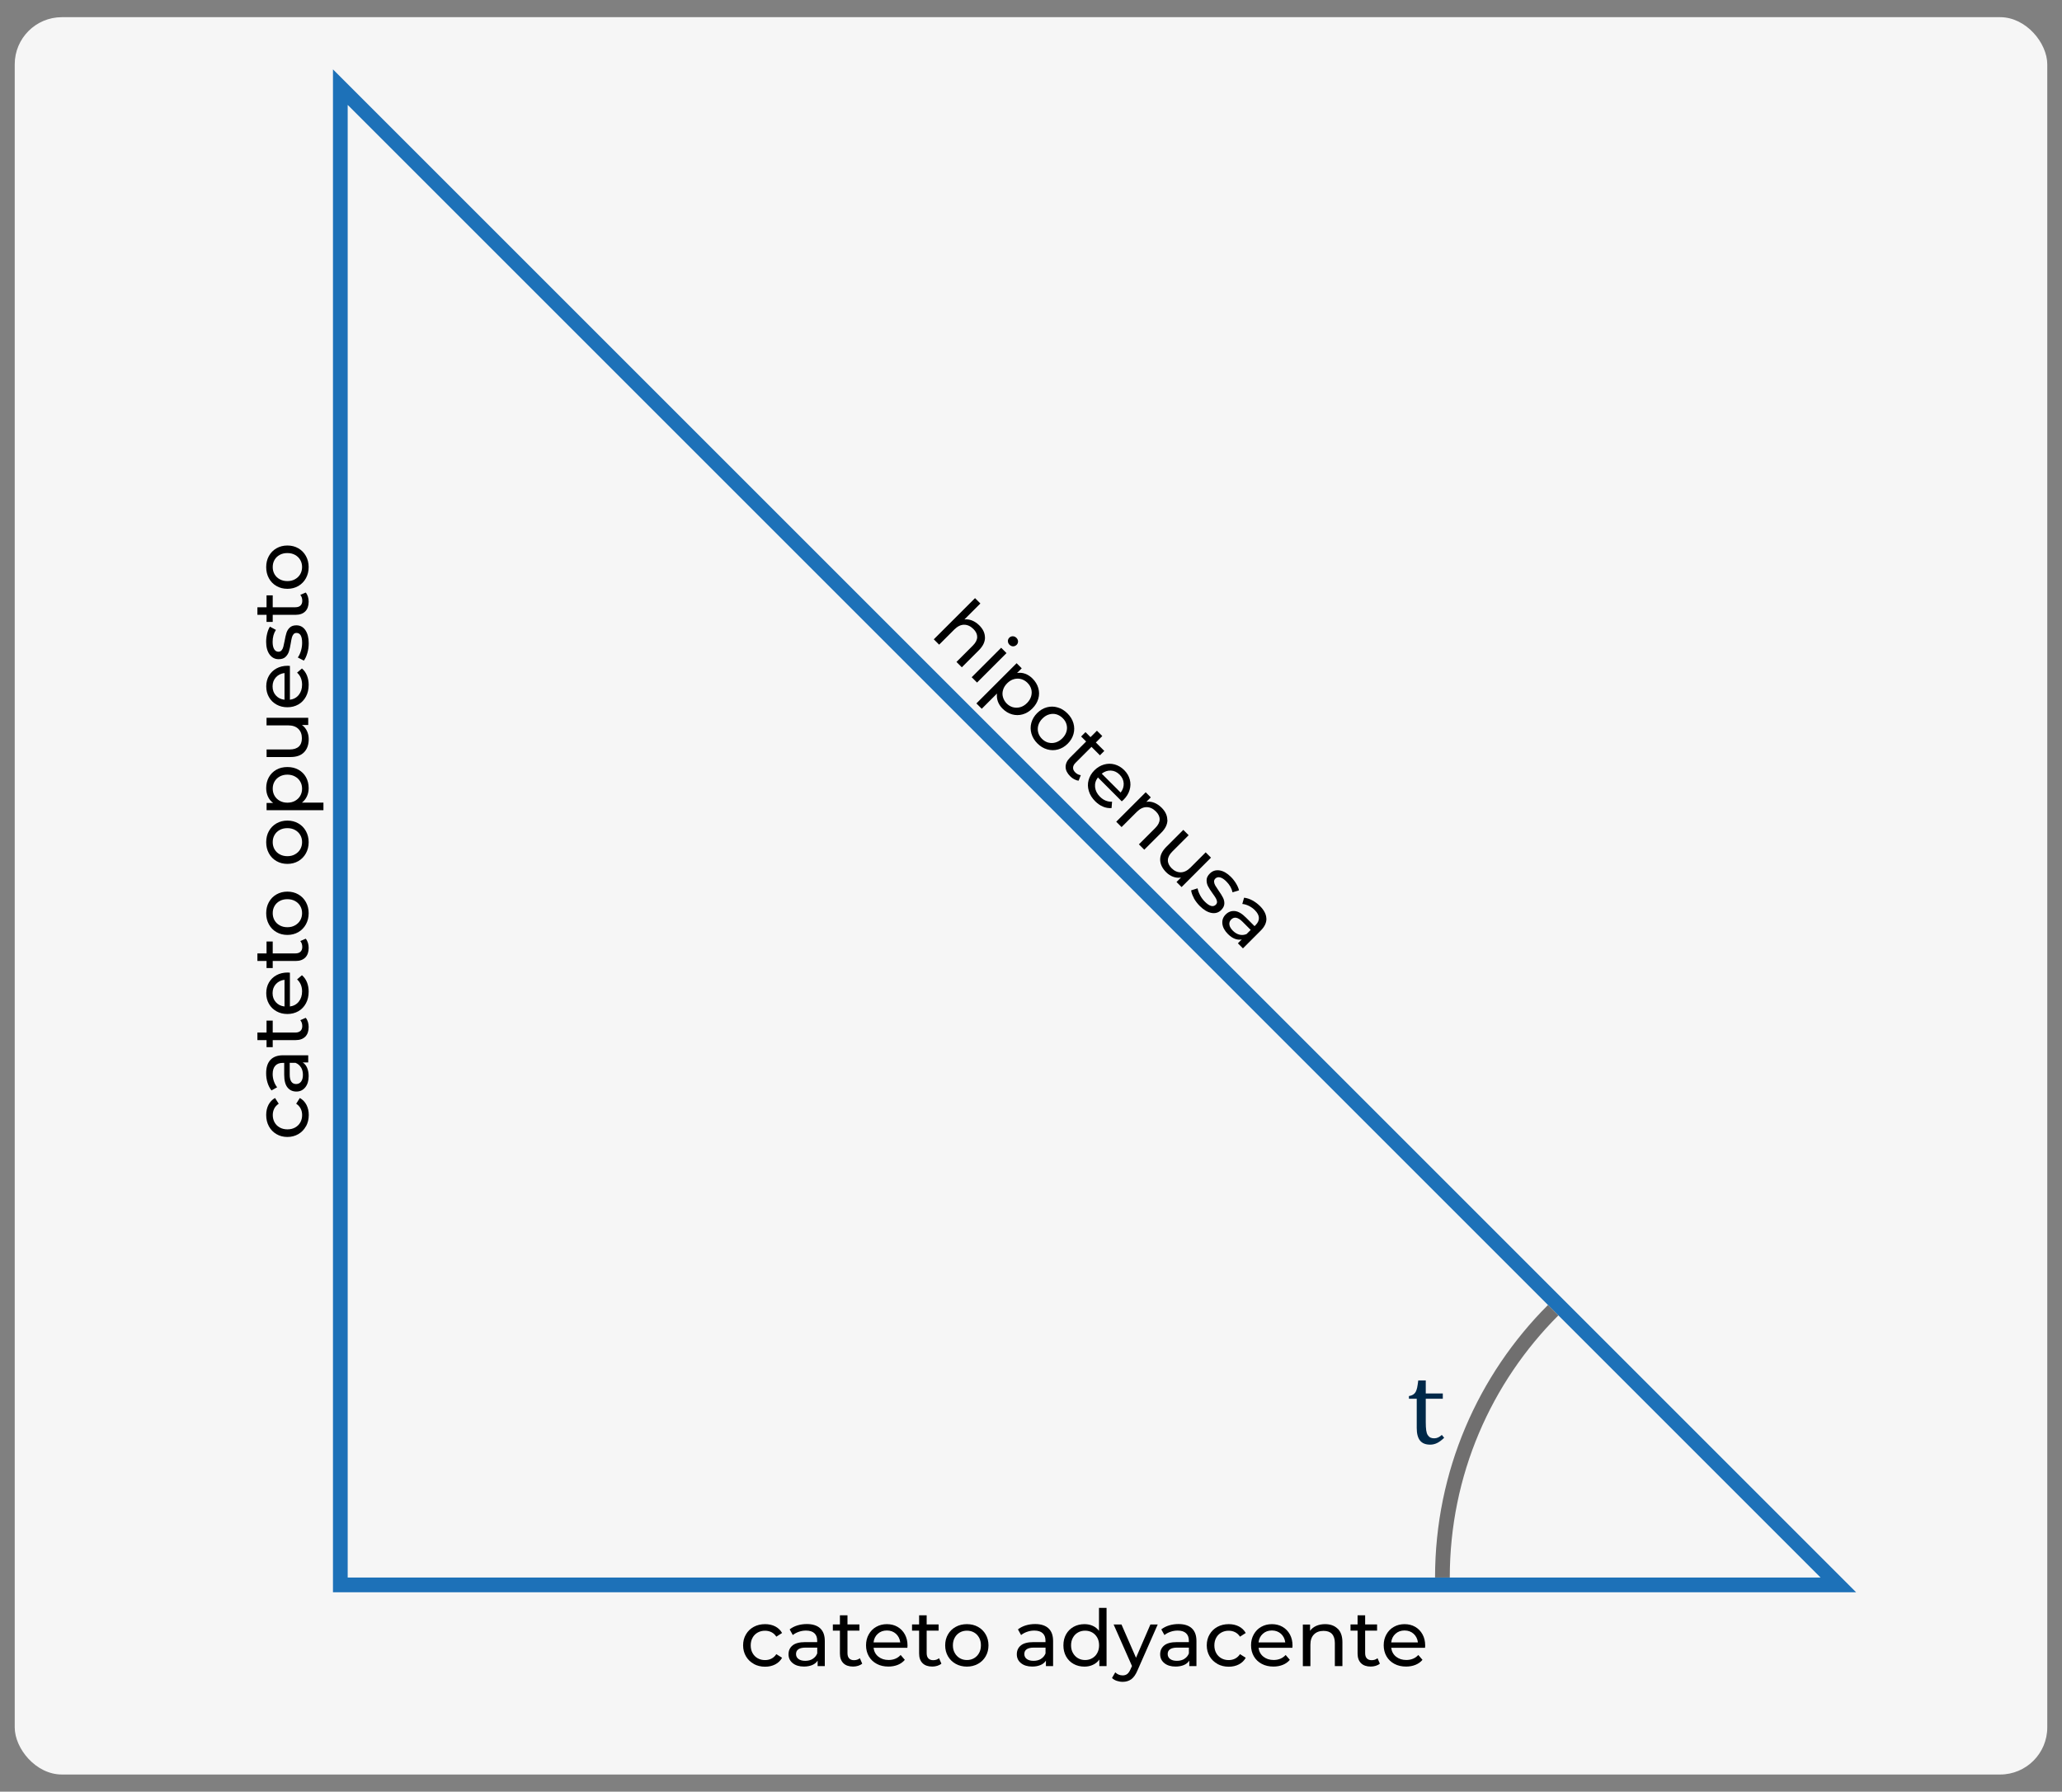 <?xml version="1.0" encoding="UTF-8"?>
<svg xmlns="http://www.w3.org/2000/svg" width="420" height="365" viewBox="0 0 420 365">
  <rect x="0" y="0" width="420" height="365" fill="#808080" stroke="none"/>
  <defs>
    <style>
      .uuid-c3dcbf39-3888-40ad-9b03-1a5269a9c142 {
        fill: #002949;
      }

      .uuid-2c8f8028-d5b9-4388-93dd-20681a5f9ff5 {
        fill: #f6f6f6;
      }

      .uuid-d39fffed-8d53-49b9-9a6a-5e96b00d28c3 {
        fill: none;
        stroke: #706f6f;
        stroke-miterlimit: 10;
        stroke-width: 3px;
      }

      .uuid-97ff970a-d438-4fe4-8477-78f9d409a906 {
        fill: #1d71b8;
      }
    </style>
  </defs>
  <g id="uuid-98bb18f6-df43-4e83-a6b2-da7fe31b8bbd" data-name="Fondo">
    <rect class="uuid-2c8f8028-d5b9-4388-93dd-20681a5f9ff5" x="3" y="3.5" width="414" height="358" rx="9.6" ry="9.6"/>
  </g>
  <g id="uuid-fc6b14fc-43f2-4b9e-a809-031b53d0ef0a" data-name="elementos">
    <g>
      <path class="uuid-97ff970a-d438-4fe4-8477-78f9d409a906" d="m70.82,21.37l300,300H70.82V21.37m-3-7.24v310.24h310.24l-5.12-5.12L72.94,19.25l-5.12-5.12h0Z"/>
      <path class="uuid-d39fffed-8d53-49b9-9a6a-5e96b00d28c3" d="m316.36,266.91c-13.94,13.94-22.56,33.19-22.56,54.46"/>
      <path class="uuid-c3dcbf39-3888-40ad-9b03-1a5269a9c142" d="m286.96,284.41c.36-.06.65-.16.87-.3.22-.14.4-.33.52-.55.12-.23.22-.51.3-.85.07-.34.15-.84.23-1.49h1.53v2.65h3.47v1.08h-3.47v4.78c0,.69.03,1.25.09,1.66.06.41.16.73.32.97.16.23.34.4.54.5.2.1.46.15.77.15.29,0,.55-.06.81-.18.25-.12.5-.29.74-.51l.48.58c-.51.49-.99.85-1.44,1.07-.46.22-.93.33-1.41.33-.92,0-1.61-.27-2.06-.82s-.68-1.41-.68-2.57v-5.96h-1.59v-.55Z"/>
      <g>
        <path d="m200.63,129.88c0,.89-.41,1.76-1.27,2.61l-3.45,3.45-1.09-1.09,3.33-3.33c.58-.58.88-1.16.89-1.73s-.24-1.12-.76-1.64c-.59-.59-1.22-.88-1.91-.88-.68,0-1.34.33-1.99.97l-3.09,3.09-1.09-1.09,8.4-8.39,1.09,1.09-3.25,3.25c.51-.06,1.03.01,1.56.22.52.21,1.01.54,1.47.99.76.76,1.15,1.59,1.15,2.48Z"/>
        <path d="m203.92,131.96l1.09,1.09-6,6-1.09-1.09,6-6Zm1.37-1.34c0-.27.09-.51.29-.71.2-.2.43-.29.71-.29.28,0,.52.11.74.32.21.21.32.45.33.72,0,.27-.09.51-.28.7s-.45.31-.72.31-.52-.11-.74-.32c-.21-.21-.32-.46-.32-.73Z"/>
        <path d="m211.49,140.18c.2.72.21,1.43,0,2.15-.2.72-.6,1.38-1.2,1.99-.6.6-1.27,1.01-1.99,1.21-.72.2-1.44.2-2.16,0-.72-.2-1.37-.6-1.95-1.18-.43-.43-.74-.91-.93-1.43-.19-.52-.25-1.07-.19-1.63l-3.1,3.1-1.09-1.09,8.19-8.19,1.04,1.04-.95.95c.57-.09,1.13-.04,1.67.16.54.2,1.03.52,1.48.97.58.58.97,1.23,1.18,1.95Zm-5.14,3.9c.48.13.97.12,1.47-.02.5-.14.95-.42,1.37-.84.41-.41.69-.87.84-1.37.14-.5.15-.99.02-1.46-.13-.48-.39-.91-.78-1.29-.38-.38-.81-.63-1.29-.76-.48-.13-.97-.12-1.47.02-.49.14-.95.42-1.36.83-.42.42-.7.87-.84,1.36-.15.49-.16.98-.02,1.47s.39.92.76,1.3c.38.38.82.64,1.3.77Z"/>
        <path d="m210.09,149.46c-.21-.74-.22-1.47-.02-2.21.2-.73.59-1.39,1.18-1.98.59-.59,1.25-.98,1.98-1.18s1.47-.19,2.2.03c.74.21,1.4.62,2,1.22.6.6,1,1.26,1.21,1.99.21.73.22,1.46.02,2.19-.2.73-.59,1.39-1.18,1.98-.59.59-1.25.98-1.98,1.18-.73.2-1.46.19-2.2-.02s-1.4-.61-2-1.21c-.6-.6-1-1.26-1.21-2Zm3.46,1.82c.48.13.97.12,1.47-.03.49-.15.95-.43,1.36-.84.41-.41.7-.87.84-1.36.15-.49.15-.98.02-1.46s-.39-.91-.78-1.29c-.38-.38-.82-.64-1.29-.78-.48-.13-.97-.13-1.47.02-.5.14-.95.42-1.37.84-.42.42-.69.87-.84,1.37-.14.5-.15.99-.02,1.47.13.48.38.92.77,1.3.38.38.82.64,1.3.77Z"/>
        <path d="m219.7,159.03c-.29-.02-.59-.11-.9-.28-.31-.16-.58-.37-.83-.62-.6-.6-.91-1.23-.92-1.89,0-.66.29-1.29.89-1.89l3.29-3.29-1.02-1.02.89-.89,1.02,1.02,1.31-1.31,1.09,1.09-1.31,1.31,1.72,1.72-.89.89-1.72-1.72-3.25,3.25c-.32.32-.49.65-.5.99s.13.65.44.96c.33.33.71.52,1.13.57l-.44,1.12Z"/>
        <path d="m228.49,163.25l-4.86-4.87c-.46.6-.65,1.25-.58,1.97.08.72.41,1.37,1,1.96.72.72,1.54,1.05,2.46,1.01l-.1,1.3c-.59.04-1.17-.05-1.74-.29-.57-.24-1.1-.6-1.6-1.1-.63-.63-1.07-1.33-1.29-2.08-.23-.75-.25-1.49-.05-2.23.2-.73.59-1.4,1.18-1.99.58-.58,1.24-.97,1.96-1.18.73-.21,1.45-.21,2.17-.02.72.2,1.36.58,1.94,1.15.57.57.95,1.21,1.14,1.92.19.71.18,1.42-.04,2.14-.21.72-.62,1.38-1.23,1.99-.08.08-.2.18-.35.3Zm-2.22-6.27c-.67-.03-1.29.18-1.86.63l3.85,3.85c.44-.57.65-1.18.62-1.86-.03-.67-.31-1.27-.83-1.79-.52-.52-1.11-.8-1.78-.83Z"/>
        <path d="m237.79,167.04c0,.89-.41,1.76-1.27,2.61l-3.45,3.45-1.09-1.09,3.33-3.33c.58-.58.88-1.16.89-1.73.02-.57-.24-1.12-.76-1.64-.59-.59-1.22-.88-1.91-.88s-1.34.33-1.99.97l-3.09,3.09-1.09-1.09,6-6,1.04,1.04-.91.91c.53-.09,1.06-.03,1.6.18.54.21,1.05.55,1.52,1.02.76.76,1.15,1.59,1.15,2.48Z"/>
        <path d="m246.67,174.71l-6,6-1.03-1.03.91-.91c-.53.09-1.06.04-1.58-.15-.53-.19-1-.49-1.43-.92-.8-.8-1.21-1.65-1.23-2.55-.02-.9.4-1.78,1.26-2.64l3.45-3.45,1.09,1.09-3.33,3.33c-.58.58-.88,1.16-.9,1.74-.02.58.23,1.12.75,1.65.57.57,1.2.85,1.88.84.68-.01,1.34-.34,1.97-.97l3.1-3.1,1.09,1.09Z"/>
        <path d="m243.18,182.95c-.32-.58-.51-1.11-.56-1.57l1.31-.41c.08.45.25.92.51,1.41.26.49.59.93.97,1.31.95.95,1.7,1.15,2.24.61.18-.18.26-.39.24-.62-.02-.23-.11-.47-.25-.71-.14-.24-.36-.57-.66-.98-.41-.56-.71-1.04-.92-1.44-.21-.4-.3-.83-.29-1.29.01-.45.23-.89.66-1.31.54-.54,1.21-.75,1.99-.63.78.12,1.55.57,2.31,1.33.4.4.75.85,1.05,1.35.3.5.5.96.59,1.38l-1.32.4c-.17-.81-.59-1.54-1.26-2.21-.46-.46-.89-.74-1.28-.83-.39-.09-.71-.01-.96.24-.2.2-.28.42-.26.67.02.25.11.5.25.75.15.25.37.59.66,1.02.4.56.7,1.04.9,1.44.2.39.3.81.28,1.25-.02.44-.23.86-.63,1.27-.54.54-1.21.74-1.99.6-.78-.14-1.58-.61-2.38-1.41-.49-.49-.9-1.03-1.22-1.61Z"/>
        <path d="m257.95,187.1c.03.85-.35,1.68-1.16,2.48l-3.62,3.62-1.03-1.03.79-.79c-.46.1-.93.05-1.41-.13s-.95-.51-1.41-.97c-.67-.67-1.05-1.37-1.13-2.1-.08-.73.15-1.36.67-1.88.53-.53,1.14-.76,1.85-.7.71.06,1.48.51,2.31,1.35l1.72,1.72.22-.21c.47-.47.69-.96.67-1.48-.02-.52-.3-1.04-.83-1.57-.35-.35-.76-.64-1.22-.87-.46-.22-.9-.35-1.33-.39l.36-1.27c.56.06,1.12.24,1.68.54s1.08.69,1.57,1.17c.83.83,1.26,1.67,1.29,2.52Zm-5.48,3.31c.49.12.97.07,1.44-.13l.84-.84-1.67-1.67c-.92-.92-1.69-1.07-2.31-.45-.3.3-.42.66-.36,1.06.06.41.3.82.71,1.23.41.41.87.68,1.35.8Z"/>
      </g>
      <g>
        <path d="m62.31,229.45c-.37.68-.89,1.21-1.54,1.59-.66.38-1.4.58-2.23.58s-1.58-.19-2.23-.58c-.66-.38-1.17-.91-1.54-1.59-.37-.68-.55-1.45-.55-2.31,0-.77.15-1.45.46-2.06.31-.6.76-1.07,1.34-1.4l.75,1.17c-.41.27-.71.6-.91.99-.2.4-.3.83-.3,1.31,0,.56.12,1.05.37,1.5.25.44.59.79,1.05,1.04.45.25.97.38,1.56.38s1.12-.12,1.58-.38c.45-.25.8-.6,1.05-1.04.25-.44.37-.94.37-1.5,0-.48-.1-.92-.3-1.31-.2-.39-.51-.73-.91-.99l.74-1.17c.59.33,1.04.8,1.35,1.4.31.6.47,1.29.47,2.06,0,.86-.19,1.63-.56,2.31Z"/>
        <path d="m55.08,215.92c.58-.62,1.43-.94,2.58-.94h5.12v1.46h-1.12c.4.26.7.62.9,1.1s.31,1.04.31,1.69c0,.95-.23,1.71-.69,2.28-.46.57-1.06.86-1.81.86s-1.35-.27-1.8-.82c-.45-.54-.68-1.41-.68-2.59v-2.43h-.3c-.66,0-1.17.19-1.52.58-.35.38-.53.95-.53,1.7,0,.5.08.99.25,1.47s.39.89.66,1.22l-1.15.64c-.35-.44-.62-.96-.81-1.57s-.28-1.25-.28-1.94c0-1.17.29-2.07.86-2.7Zm6.22,1.53c-.26-.43-.63-.74-1.11-.93h-1.18v2.37c0,1.3.44,1.95,1.31,1.95.43,0,.76-.17,1.01-.5.25-.33.37-.79.37-1.38s-.13-1.09-.39-1.52Z"/>
        <path d="m62.28,207.36c.19.22.34.5.44.83.1.33.15.67.15,1.02,0,.85-.23,1.52-.69,1.98s-1.11.7-1.97.7h-4.66v1.44h-1.26v-1.44h-1.86v-1.54h1.86v-2.43h1.26v2.43h4.59c.46,0,.81-.11,1.06-.34.25-.23.37-.56.37-.98,0-.47-.13-.87-.4-1.2l1.1-.48Z"/>
        <path d="m59.05,198.16v6.88c.75-.1,1.35-.42,1.8-.98.45-.56.68-1.26.68-2.09,0-1.01-.34-1.83-1.02-2.45l.99-.85c.45.38.79.86,1.02,1.43.23.57.35,1.21.35,1.91,0,.9-.18,1.69-.55,2.38-.37.69-.88,1.23-1.54,1.61-.66.38-1.41.57-2.24.57s-1.56-.18-2.22-.55c-.66-.37-1.18-.87-1.54-1.52-.37-.65-.55-1.37-.55-2.18s.18-1.53.55-2.17c.37-.63.88-1.13,1.54-1.49.66-.36,1.42-.54,2.27-.54.12,0,.27.01.46.03Zm-2.86,6.01c.45.5,1.03.79,1.76.87v-5.44c-.71.09-1.3.38-1.75.87-.45.5-.68,1.11-.68,1.85s.22,1.35.67,1.85Z"/>
        <path d="m62.28,191.24c.19.22.34.5.44.83.1.33.15.67.15,1.02,0,.85-.23,1.52-.69,1.98s-1.11.7-1.97.7h-4.66v1.44h-1.26v-1.44h-1.86v-1.54h1.86v-2.43h1.26v2.43h4.59c.46,0,.81-.11,1.06-.34.25-.23.37-.56.37-.98,0-.47-.13-.87-.4-1.2l1.1-.48Z"/>
        <path d="m62.31,188.31c-.37.67-.89,1.2-1.54,1.58-.66.38-1.4.57-2.23.57s-1.58-.19-2.23-.57c-.66-.38-1.17-.9-1.54-1.58-.37-.67-.55-1.43-.55-2.27s.18-1.6.55-2.26c.37-.67.88-1.19,1.54-1.57.66-.38,1.4-.57,2.23-.57s1.58.19,2.23.57c.66.38,1.17.9,1.54,1.57.37.67.56,1.42.56,2.26s-.19,1.6-.56,2.27Zm-1.16-3.74c-.25-.43-.6-.77-1.06-1.02-.45-.25-.97-.37-1.56-.37s-1.11.12-1.56.37c-.45.25-.8.58-1.05,1.02-.25.43-.37.92-.37,1.46s.12,1.03.37,1.46c.25.43.59.77,1.05,1.02.45.25.97.38,1.56.38s1.11-.12,1.56-.38c.45-.25.81-.59,1.06-1.02.25-.43.38-.92.38-1.46s-.12-1.03-.38-1.46Z"/>
        <path d="m62.31,173.84c-.37.67-.89,1.2-1.54,1.58-.66.38-1.4.57-2.23.57s-1.58-.19-2.23-.57c-.66-.38-1.17-.9-1.54-1.58-.37-.67-.55-1.43-.55-2.27s.18-1.6.55-2.26c.37-.67.88-1.19,1.54-1.57.66-.38,1.4-.57,2.23-.57s1.58.19,2.23.57c.66.38,1.17.9,1.54,1.57.37.67.56,1.42.56,2.26s-.19,1.6-.56,2.27Zm-1.16-3.74c-.25-.43-.6-.77-1.06-1.02-.45-.25-.97-.37-1.56-.37s-1.11.12-1.56.37c-.45.25-.8.58-1.05,1.02-.25.43-.37.92-.37,1.46s.12,1.03.37,1.46c.25.43.59.77,1.05,1.02.45.25.97.38,1.56.38s1.11-.12,1.56-.38c.45-.25.81-.59,1.06-1.02.25-.43.38-.92.38-1.46s-.12-1.03-.38-1.46Z"/>
        <path d="m54.76,158.34c.36-.65.87-1.16,1.52-1.53.65-.37,1.4-.55,2.26-.55s1.61.18,2.26.55c.66.37,1.17.88,1.53,1.53.36.65.54,1.39.54,2.21,0,.61-.12,1.17-.35,1.67-.23.51-.58.94-1.02,1.29h4.38v1.54h-11.58v-1.47h1.34c-.47-.34-.82-.77-1.06-1.3-.24-.52-.36-1.1-.36-1.73,0-.82.18-1.56.54-2.21Zm6.39.87c-.25-.43-.6-.77-1.06-1.02-.45-.25-.97-.38-1.56-.38s-1.11.13-1.56.38c-.45.25-.8.59-1.05,1.02-.25.43-.37.92-.37,1.46s.13,1.02.38,1.45.6.77,1.05,1.02c.45.25.97.38,1.55.38s1.11-.12,1.56-.37c.45-.25.81-.59,1.06-1.02.25-.44.38-.92.38-1.46s-.12-1.03-.38-1.46Z"/>
        <path d="m54.3,146.23h8.48v1.46h-1.28c.44.31.78.72,1.02,1.22.24.51.36,1.06.36,1.66,0,1.13-.31,2.02-.94,2.67-.62.65-1.54.98-2.76.98h-4.88v-1.54h4.7c.82,0,1.44-.2,1.86-.59.42-.39.63-.96.63-1.7,0-.81-.25-1.45-.74-1.92-.49-.47-1.18-.7-2.08-.7h-4.38v-1.54Z"/>
        <path d="m59.05,135.67v6.88c.75-.1,1.35-.42,1.8-.98.45-.56.68-1.26.68-2.09,0-1.01-.34-1.83-1.02-2.45l.99-.85c.45.38.79.86,1.02,1.43.23.57.35,1.21.35,1.91,0,.9-.18,1.69-.55,2.38-.37.69-.88,1.23-1.54,1.61-.66.38-1.41.57-2.24.57s-1.56-.18-2.22-.55c-.66-.37-1.18-.87-1.54-1.52-.37-.65-.55-1.37-.55-2.18s.18-1.53.55-2.17c.37-.63.88-1.13,1.54-1.49.66-.36,1.42-.54,2.27-.54.12,0,.27.01.46.03Zm-2.86,6.01c.45.5,1.03.79,1.76.87v-5.44c-.71.09-1.3.38-1.75.87-.45.5-.68,1.11-.68,1.85s.22,1.35.67,1.85Z"/>
        <path d="m62.59,133.08c-.19.64-.42,1.14-.71,1.5l-1.22-.64c.27-.37.48-.83.64-1.36.16-.53.24-1.07.24-1.62,0-1.34-.38-2.02-1.15-2.02-.26,0-.46.09-.61.27-.15.18-.26.41-.33.68s-.15.66-.23,1.16c-.11.68-.23,1.24-.37,1.67s-.37.8-.7,1.11c-.33.31-.79.46-1.39.46-.77,0-1.38-.32-1.85-.96-.46-.64-.7-1.5-.7-2.58,0-.57.07-1.13.21-1.7.14-.56.33-1.03.56-1.39l1.22.66c-.45.69-.67,1.51-.67,2.45,0,.65.11,1.15.32,1.49.21.34.5.51.85.51.28,0,.5-.1.66-.29.16-.19.28-.43.35-.71s.16-.68.26-1.19c.12-.68.24-1.23.38-1.66s.36-.78.68-1.08c.32-.3.77-.45,1.34-.45.77,0,1.38.33,1.83.98.45.66.68,1.55.68,2.68,0,.69-.09,1.36-.28,2Z"/>
        <path d="m62.28,120.72c.19.22.34.5.44.83.1.33.15.67.15,1.02,0,.85-.23,1.52-.69,1.98s-1.11.7-1.97.7h-4.66v1.44h-1.26v-1.44h-1.86v-1.54h1.86v-2.43h1.26v2.43h4.59c.46,0,.81-.11,1.06-.34.25-.23.37-.56.37-.98,0-.47-.13-.87-.4-1.2l1.1-.48Z"/>
        <path d="m62.31,117.8c-.37.67-.89,1.2-1.54,1.58-.66.38-1.4.57-2.23.57s-1.58-.19-2.23-.57c-.66-.38-1.17-.9-1.54-1.58-.37-.67-.55-1.43-.55-2.27s.18-1.6.55-2.26c.37-.67.88-1.19,1.54-1.57.66-.38,1.4-.57,2.23-.57s1.58.19,2.23.57c.66.38,1.17.9,1.54,1.57.37.67.56,1.42.56,2.26s-.19,1.6-.56,2.27Zm-1.16-3.74c-.25-.43-.6-.77-1.06-1.02-.45-.25-.97-.37-1.56-.37s-1.11.12-1.56.37c-.45.25-.8.58-1.05,1.02-.25.43-.37.92-.37,1.46s.12,1.03.37,1.46c.25.43.59.77,1.05,1.02.45.25.97.38,1.56.38s1.11-.12,1.56-.38c.45-.25.81-.59,1.06-1.02.25-.43.38-.92.38-1.46s-.12-1.03-.38-1.46Z"/>
      </g>
      <g>
        <path d="m153.53,338.96c-.68-.37-1.21-.89-1.59-1.54-.38-.66-.58-1.4-.58-2.23s.19-1.58.58-2.23c.38-.66.91-1.17,1.59-1.54.68-.37,1.45-.55,2.31-.55.77,0,1.45.15,2.06.46.6.31,1.07.76,1.4,1.34l-1.17.75c-.27-.41-.6-.71-.99-.91-.4-.2-.83-.3-1.31-.3-.56,0-1.05.12-1.5.37-.44.25-.79.59-1.04,1.05-.25.45-.38.97-.38,1.56s.12,1.12.38,1.58c.25.45.6.8,1.04,1.05.44.25.94.37,1.5.37.48,0,.92-.1,1.31-.3.39-.2.73-.51.99-.91l1.17.74c-.33.59-.8,1.04-1.4,1.35-.6.31-1.29.47-2.06.47-.86,0-1.63-.19-2.31-.56Z"/>
        <path d="m167.06,331.72c.62.58.94,1.43.94,2.58v5.12h-1.46v-1.12c-.26.4-.62.7-1.1.9s-1.04.31-1.69.31c-.95,0-1.71-.23-2.28-.69-.57-.46-.86-1.06-.86-1.81s.27-1.35.82-1.8c.54-.45,1.41-.68,2.59-.68h2.43v-.3c0-.66-.19-1.17-.58-1.52-.38-.35-.95-.53-1.7-.53-.5,0-.99.08-1.47.25s-.89.39-1.22.66l-.64-1.15c.44-.35.96-.62,1.57-.81s1.25-.28,1.94-.28c1.17,0,2.07.29,2.7.86Zm-1.53,6.22c.43-.26.74-.63.93-1.11v-1.18h-2.37c-1.3,0-1.95.44-1.95,1.31,0,.43.17.76.5,1.01.33.25.79.37,1.38.37s1.09-.13,1.52-.39Z"/>
        <path d="m175.61,338.92c-.22.19-.5.34-.83.44-.33.1-.67.15-1.02.15-.85,0-1.52-.23-1.98-.69s-.7-1.11-.7-1.97v-4.66h-1.44v-1.26h1.44v-1.86h1.54v1.86h2.43v1.26h-2.43v4.59c0,.46.11.81.34,1.06.23.25.56.37.98.37.47,0,.87-.13,1.2-.4l.48,1.1Z"/>
        <path d="m184.81,335.69h-6.88c.1.75.42,1.35.98,1.8.56.45,1.26.68,2.09.68,1.01,0,1.83-.34,2.45-1.02l.85.99c-.38.45-.86.79-1.43,1.02-.57.23-1.21.35-1.91.35-.9,0-1.69-.18-2.38-.55-.69-.37-1.23-.88-1.61-1.54-.38-.66-.57-1.41-.57-2.24s.18-1.56.55-2.22c.37-.66.87-1.18,1.52-1.54.65-.37,1.37-.55,2.18-.55s1.53.18,2.17.55c.63.37,1.13.88,1.49,1.54.36.66.54,1.42.54,2.27,0,.12-.01.27-.03.46Zm-6.01-2.86c-.5.45-.79,1.03-.87,1.76h5.44c-.09-.71-.38-1.3-.87-1.75-.5-.45-1.11-.68-1.85-.68s-1.35.22-1.85.67Z"/>
        <path d="m191.74,338.92c-.22.19-.5.34-.83.44-.33.1-.67.15-1.02.15-.85,0-1.52-.23-1.98-.69s-.7-1.11-.7-1.97v-4.66h-1.44v-1.26h1.44v-1.86h1.54v1.86h2.43v1.26h-2.43v4.59c0,.46.11.81.34,1.06.23.25.56.37.98.37.47,0,.87-.13,1.2-.4l.48,1.1Z"/>
        <path d="m194.67,338.96c-.67-.37-1.2-.89-1.58-1.54-.38-.66-.57-1.4-.57-2.23s.19-1.58.57-2.23c.38-.66.9-1.17,1.58-1.54.67-.37,1.43-.55,2.27-.55s1.6.18,2.26.55c.67.37,1.19.88,1.57,1.54.38.66.57,1.4.57,2.23s-.19,1.58-.57,2.23c-.38.66-.9,1.17-1.57,1.54-.67.37-1.42.56-2.26.56s-1.6-.19-2.27-.56Zm3.74-1.16c.43-.25.77-.6,1.02-1.06.25-.45.37-.97.37-1.56s-.12-1.11-.37-1.56c-.25-.45-.58-.8-1.02-1.05-.43-.25-.92-.37-1.46-.37s-1.03.12-1.46.37c-.43.25-.77.59-1.02,1.05-.25.45-.38.97-.38,1.56s.12,1.11.38,1.56c.25.45.59.81,1.02,1.06.43.25.92.38,1.46.38s1.03-.12,1.46-.38Z"/>
        <path d="m213.56,331.72c.62.58.94,1.43.94,2.58v5.12h-1.46v-1.12c-.26.4-.62.7-1.1.9s-1.04.31-1.69.31c-.95,0-1.71-.23-2.28-.69-.57-.46-.86-1.06-.86-1.81s.27-1.35.82-1.8c.54-.45,1.41-.68,2.59-.68h2.43v-.3c0-.66-.19-1.17-.58-1.52-.38-.35-.95-.53-1.7-.53-.5,0-.99.08-1.47.25s-.89.39-1.22.66l-.64-1.15c.44-.35.96-.62,1.57-.81s1.25-.28,1.94-.28c1.17,0,2.07.29,2.7.86Zm-1.53,6.22c.43-.26.74-.63.93-1.11v-1.18h-2.37c-1.3,0-1.95.44-1.95,1.31,0,.43.17.76.5,1.01.33.25.79.37,1.38.37s1.09-.13,1.52-.39Z"/>
        <path d="m225.39,327.55v11.87h-1.47v-1.34c-.34.47-.77.83-1.3,1.07-.52.25-1.1.37-1.73.37-.82,0-1.56-.18-2.21-.54-.65-.36-1.16-.87-1.53-1.53-.37-.66-.55-1.41-.55-2.26s.18-1.6.55-2.26c.37-.65.88-1.16,1.53-1.52.65-.36,1.39-.54,2.21-.54.61,0,1.17.11,1.68.34.51.23.94.57,1.28,1.02v-4.67h1.54Zm-2.91,10.25c.44-.25.78-.6,1.02-1.06.25-.45.37-.97.37-1.56s-.12-1.11-.37-1.56c-.25-.45-.59-.8-1.02-1.05-.44-.25-.92-.37-1.46-.37s-1.03.12-1.46.37c-.43.25-.77.59-1.02,1.05-.25.45-.38.97-.38,1.56s.12,1.11.38,1.56c.25.45.59.81,1.02,1.06.43.25.92.38,1.46.38s1.02-.12,1.46-.38Z"/>
        <path d="m235.81,330.94l-4.11,9.33c-.36.86-.79,1.47-1.27,1.82-.49.35-1.07.53-1.75.53-.42,0-.82-.07-1.21-.2-.39-.13-.71-.33-.97-.58l.66-1.15c.44.42.94.62,1.52.62.37,0,.69-.1.94-.3.25-.2.48-.54.68-1.02l.27-.59-3.74-8.46h1.6l2.96,6.78,2.93-6.78h1.5Z"/>
        <path d="m242.76,331.72c.62.58.94,1.43.94,2.58v5.12h-1.46v-1.12c-.26.4-.62.7-1.1.9s-1.04.31-1.69.31c-.95,0-1.71-.23-2.28-.69-.57-.46-.86-1.06-.86-1.81s.27-1.35.82-1.8c.54-.45,1.41-.68,2.59-.68h2.43v-.3c0-.66-.19-1.17-.58-1.52-.38-.35-.95-.53-1.7-.53-.5,0-.99.08-1.47.25s-.89.39-1.22.66l-.64-1.15c.44-.35.96-.62,1.57-.81s1.25-.28,1.94-.28c1.17,0,2.07.29,2.7.86Zm-1.53,6.22c.43-.26.74-.63.93-1.11v-1.18h-2.37c-1.3,0-1.95.44-1.95,1.31,0,.43.17.76.5,1.01.33.25.79.37,1.38.37s1.09-.13,1.52-.39Z"/>
        <path d="m247.97,338.96c-.68-.37-1.21-.89-1.59-1.54-.38-.66-.58-1.4-.58-2.23s.19-1.58.58-2.23c.38-.66.91-1.17,1.59-1.54.68-.37,1.45-.55,2.31-.55.77,0,1.45.15,2.06.46.6.31,1.07.76,1.4,1.34l-1.17.75c-.27-.41-.6-.71-.99-.91-.4-.2-.83-.3-1.31-.3-.56,0-1.05.12-1.5.37-.44.25-.79.59-1.04,1.05-.25.45-.38.97-.38,1.56s.12,1.12.38,1.58c.25.45.6.8,1.04,1.05.44.25.94.37,1.5.37.48,0,.92-.1,1.31-.3.39-.2.73-.51.99-.91l1.17.74c-.33.59-.8,1.04-1.4,1.35-.6.31-1.29.47-2.06.47-.86,0-1.63-.19-2.31-.56Z"/>
        <path d="m263.23,335.69h-6.88c.1.75.42,1.35.98,1.8.56.45,1.26.68,2.09.68,1.01,0,1.83-.34,2.45-1.02l.85.99c-.38.45-.86.79-1.43,1.02-.57.23-1.21.35-1.91.35-.9,0-1.69-.18-2.38-.55-.69-.37-1.23-.88-1.61-1.54-.38-.66-.57-1.41-.57-2.24s.18-1.56.55-2.22c.37-.66.87-1.18,1.52-1.54.65-.37,1.37-.55,2.18-.55s1.53.18,2.17.55c.63.37,1.13.88,1.49,1.54.36.66.54,1.42.54,2.27,0,.12-.01.27-.03.46Zm-6.01-2.86c-.5.45-.79,1.03-.87,1.76h5.44c-.09-.71-.38-1.3-.87-1.75-.5-.45-1.11-.68-1.85-.68s-1.35.22-1.85.67Z"/>
        <path d="m272.48,331.8c.63.62.95,1.54.95,2.74v4.88h-1.54v-4.7c0-.82-.2-1.44-.59-1.86s-.96-.62-1.7-.62c-.83,0-1.49.24-1.97.73s-.72,1.18-.72,2.09v4.37h-1.54v-8.48h1.47v1.28c.31-.44.73-.77,1.26-1.01.53-.23,1.13-.35,1.8-.35,1.08,0,1.93.31,2.57.94Z"/>
        <path d="m281.05,338.92c-.22.19-.5.34-.83.44-.33.1-.67.15-1.02.15-.85,0-1.52-.23-1.98-.69s-.7-1.11-.7-1.97v-4.66h-1.44v-1.26h1.44v-1.86h1.54v1.86h2.43v1.26h-2.43v4.59c0,.46.11.81.34,1.06.23.25.56.37.98.37.47,0,.87-.13,1.2-.4l.48,1.1Z"/>
        <path d="m290.25,335.69h-6.88c.1.75.42,1.35.98,1.8.56.45,1.26.68,2.09.68,1.01,0,1.83-.34,2.45-1.02l.85.99c-.38.45-.86.79-1.43,1.02-.57.23-1.21.35-1.91.35-.9,0-1.69-.18-2.38-.55-.69-.37-1.23-.88-1.61-1.54-.38-.66-.57-1.41-.57-2.24s.18-1.56.55-2.22c.37-.66.87-1.18,1.52-1.54.65-.37,1.37-.55,2.18-.55s1.53.18,2.17.55c.63.37,1.13.88,1.49,1.54.36.66.54,1.42.54,2.27,0,.12-.01.27-.03.46Zm-6.01-2.86c-.5.45-.79,1.03-.87,1.76h5.44c-.09-.71-.38-1.3-.87-1.75-.5-.45-1.11-.68-1.85-.68s-1.35.22-1.85.67Z"/>
      </g>
    </g>
  </g>
</svg>